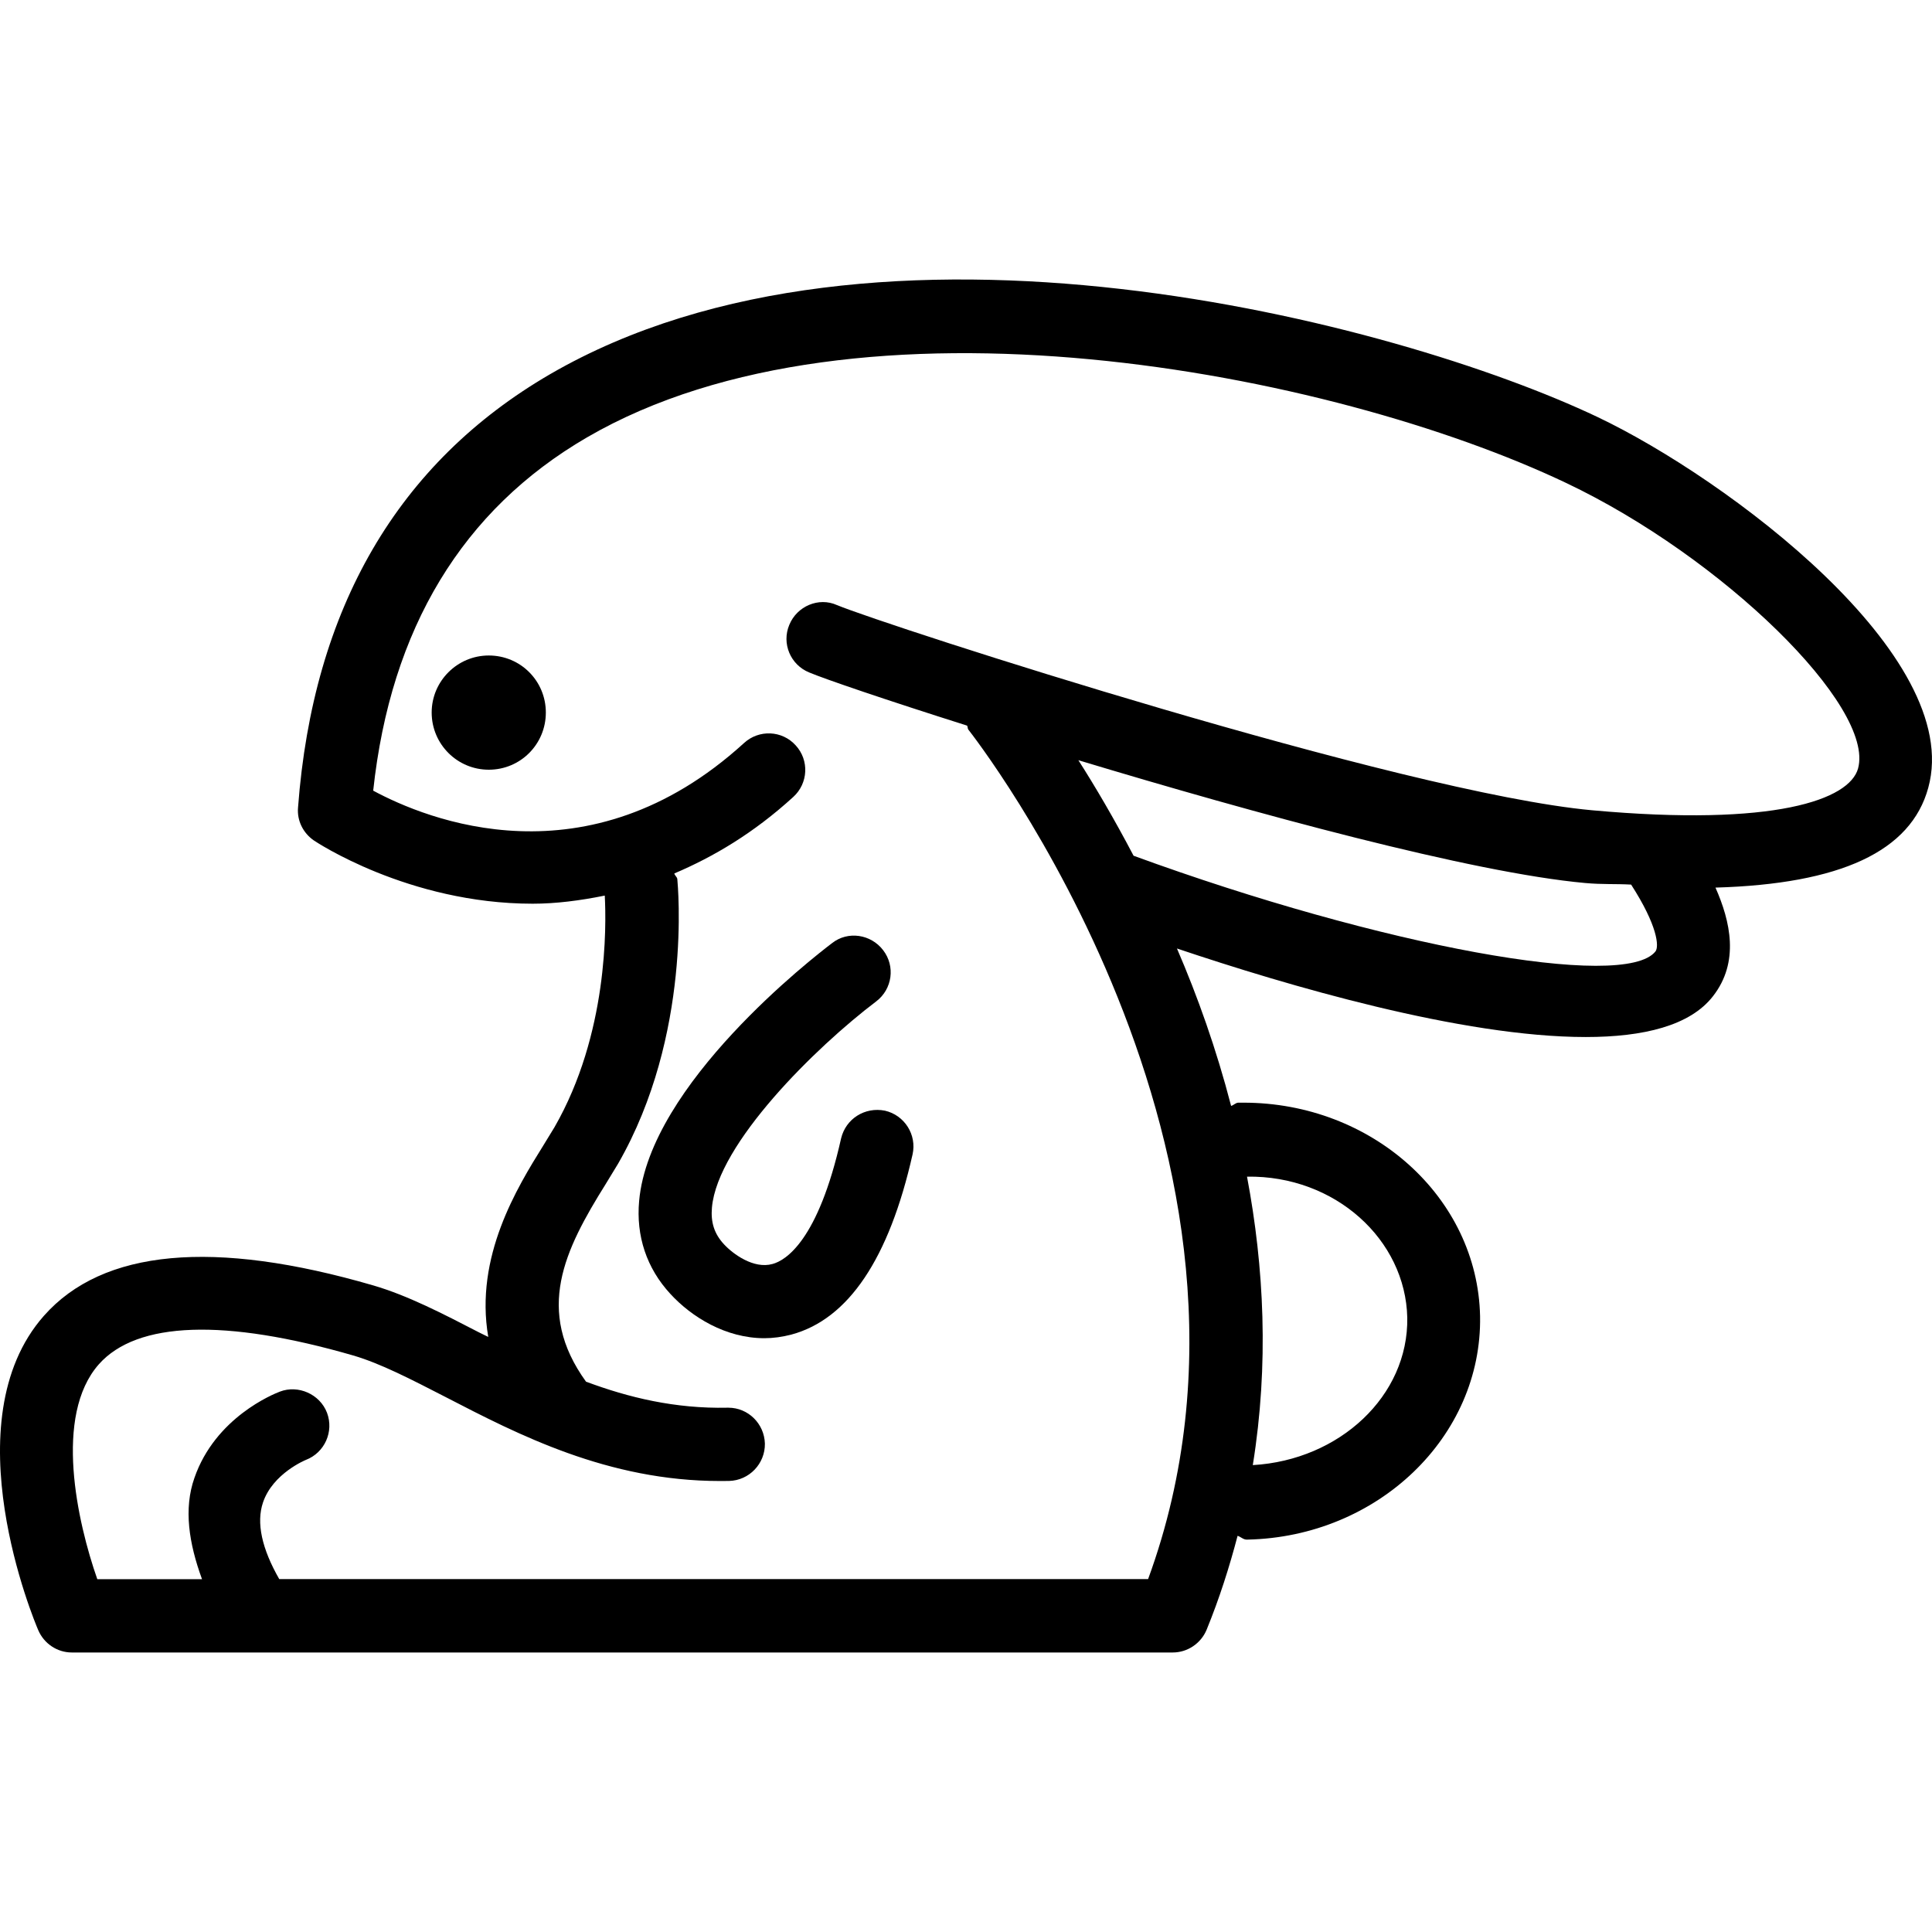 <?xml version="1.0" encoding="iso-8859-1"?>
<!-- Generator: Adobe Illustrator 16.0.0, SVG Export Plug-In . SVG Version: 6.00 Build 0)  -->
<!DOCTYPE svg PUBLIC "-//W3C//DTD SVG 1.1//EN" "http://www.w3.org/Graphics/SVG/1.1/DTD/svg11.dtd">
<svg version="1.1" id="Capa_1" xmlns="http://www.w3.org/2000/svg" xmlns:xlink="http://www.w3.org/1999/xlink" x="0px" y="0px"
	 width="235.526px" height="235.525px" viewBox="0 0 235.526 235.525" style="enable-background:new 0 0 235.526 235.525;"
	 xml:space="preserve">
<g>
	<g>
		<path d="M194.756,50.84c-24.502-11.638-87.981-28.258-127.697-5.222C48.519,56.398,38.154,74.153,36.333,98.44
			c-0.142,1.587,0.613,3.104,1.917,4.009c0.165,0.114,11.507,7.72,26.689,7.72c2.803,0,5.763-0.376,8.787-0.99
			c0.196,3.697,0.398,16.889-6.134,28.243l-1.364,2.231c-3.188,5.122-8.384,13.546-6.705,23.328c-0.367-0.185-0.77-0.365-1.122-0.55
			c-4.49-2.324-8.728-4.508-12.876-5.722c-19.476-5.671-33.011-4.413-40.176,3.702c-11.377,12.888-1.138,37.285-0.686,38.319
			c0.702,1.639,2.311,2.721,4.09,2.721h134.215c1.803,0,3.442-1.109,4.132-2.781c1.566-3.835,2.776-7.646,3.771-11.441
			c0.4,0.125,0.693,0.461,1.106,0.461c0.016,0,0.06,0,0.084,0c15.894-0.328,28.633-12.543,28.372-27.238
			c-0.304-14.482-13.168-26.028-28.841-26.028c-0.185,0-0.421,0-0.629,0c-0.337,0.009-0.558,0.309-0.882,0.394
			c-1.791-6.917-4.084-13.357-6.601-19.19c13.493,4.539,34.761,10.793,49.833,10.793c7.036,0,12.719-1.378,15.508-4.969
			c3.267-4.176,2.124-9.145,0.309-13.247c15.232-0.443,23.824-4.408,25.94-12.167C239.503,79.956,210.509,58.33,194.756,50.84z
			 M171.557,160.63c0.16,9.529-8.251,17.372-18.831,17.978c1.979-12.287,1.375-24.149-0.705-35.166
			C162.777,143.281,171.349,151.141,171.557,160.63z M201.817,115.981c-3.778,4.807-33.426-0.621-63.626-11.66
			c-2.396-4.562-4.696-8.464-6.729-11.646c21.524,6.492,47.961,13.715,61.791,14.972c2.132,0.192,3.663,0.084,5.594,0.192
			C202.078,112.853,202.27,115.39,201.817,115.981z M194.079,98.777c-23.106-2.116-86.073-22.538-92.052-25.015
			c-2.216-0.998-4.867,0.13-5.803,2.406c-0.96,2.276,0.142,4.883,2.426,5.811c1.932,0.813,9.31,3.336,19.242,6.478
			c0.108,0.162,0.046,0.347,0.158,0.491c0.413,0.515,40.812,51.972,21.913,103.556H34.041c-2.112-3.695-2.825-6.86-1.978-9.346
			c1.2-3.546,5.198-5.173,5.236-5.189c2.286-0.882,3.424-3.45,2.569-5.734c-0.874-2.292-3.527-3.435-5.739-2.589
			c-0.808,0.305-7.876,3.158-10.425,10.516c-1.334,3.774-0.675,7.982,0.924,12.351H11.861c-2.437-6.953-5.35-19.933,0.192-26.2
			c4.652-5.238,15.352-5.599,31.021-1.066c3.316,0.974,6.989,2.873,11.25,5.065c8.833,4.568,19.761,10.235,33.452,10.235
			c0.353,0,0.721-0.008,1.104-0.008c2.458-0.061,4.404-2.108,4.366-4.553c-0.068-2.437-2.046-4.376-4.45-4.376
			c-0.03,0-0.072,0-0.118,0c-6.382,0.136-12.044-1.234-17.238-3.174c-6.268-8.673-2.637-16.034,2.393-24.081l1.517-2.492
			c9.042-15.733,7.283-33.885,7.221-34.677c-0.014-0.274-0.307-0.429-0.367-0.705c4.779-2.03,9.67-4.913,14.505-9.329
			c1.819-1.655,1.961-4.469,0.291-6.286c-1.655-1.841-4.488-1.947-6.298-0.284C71.606,108,51.95,99.867,45.496,96.387
			c2.126-19.781,10.904-34.253,26.06-43.064c32.998-19.196,90.764-8.049,119.381,5.558c19.035,9.033,37.649,27.247,35.574,34.807
			C225.453,97.489,216.388,100.801,194.079,98.777z"/>
		<path d="M77.916,146.399c-0.391,4.28,0.912,8.203,3.803,11.333c2.586,2.821,6.756,5.406,11.461,5.406
			c1.065,0,2.166-0.148,3.304-0.445c6.937-1.871,11.902-9.253,14.766-21.965c0.533-2.4-0.982-4.784-3.378-5.33
			c-2.437-0.48-4.757,0.982-5.334,3.375c-2.811,12.543-6.792,14.896-8.361,15.316c-2.3,0.645-4.821-1.219-5.911-2.393
			c-1.196-1.286-1.633-2.689-1.475-4.492c0.697-7.795,12.653-19.549,20.031-25.131c1.963-1.495,2.346-4.284,0.839-6.239
			c-1.499-1.962-4.308-2.369-6.217-0.866C99.159,116.702,79.196,132.157,77.916,146.399z"/>
		<path d="M59.585,79.91c-3.823,0-6.961,3.114-6.961,6.955c0,3.847,3.116,6.969,6.961,6.969c3.871,0,6.957-3.114,6.957-6.969
			C66.542,83.016,63.457,79.91,59.585,79.91z"/>
	</g>
</g>
<g>
</g>
<g>
</g>
<g>
</g>
<g>
</g>
<g>
</g>
<g>
</g>
<g>
</g>
<g>
</g>
<g>
</g>
<g>
</g>
<g>
</g>
<g>
</g>
<g>
</g>
<g>
</g>
<g>
</g>
</svg>

